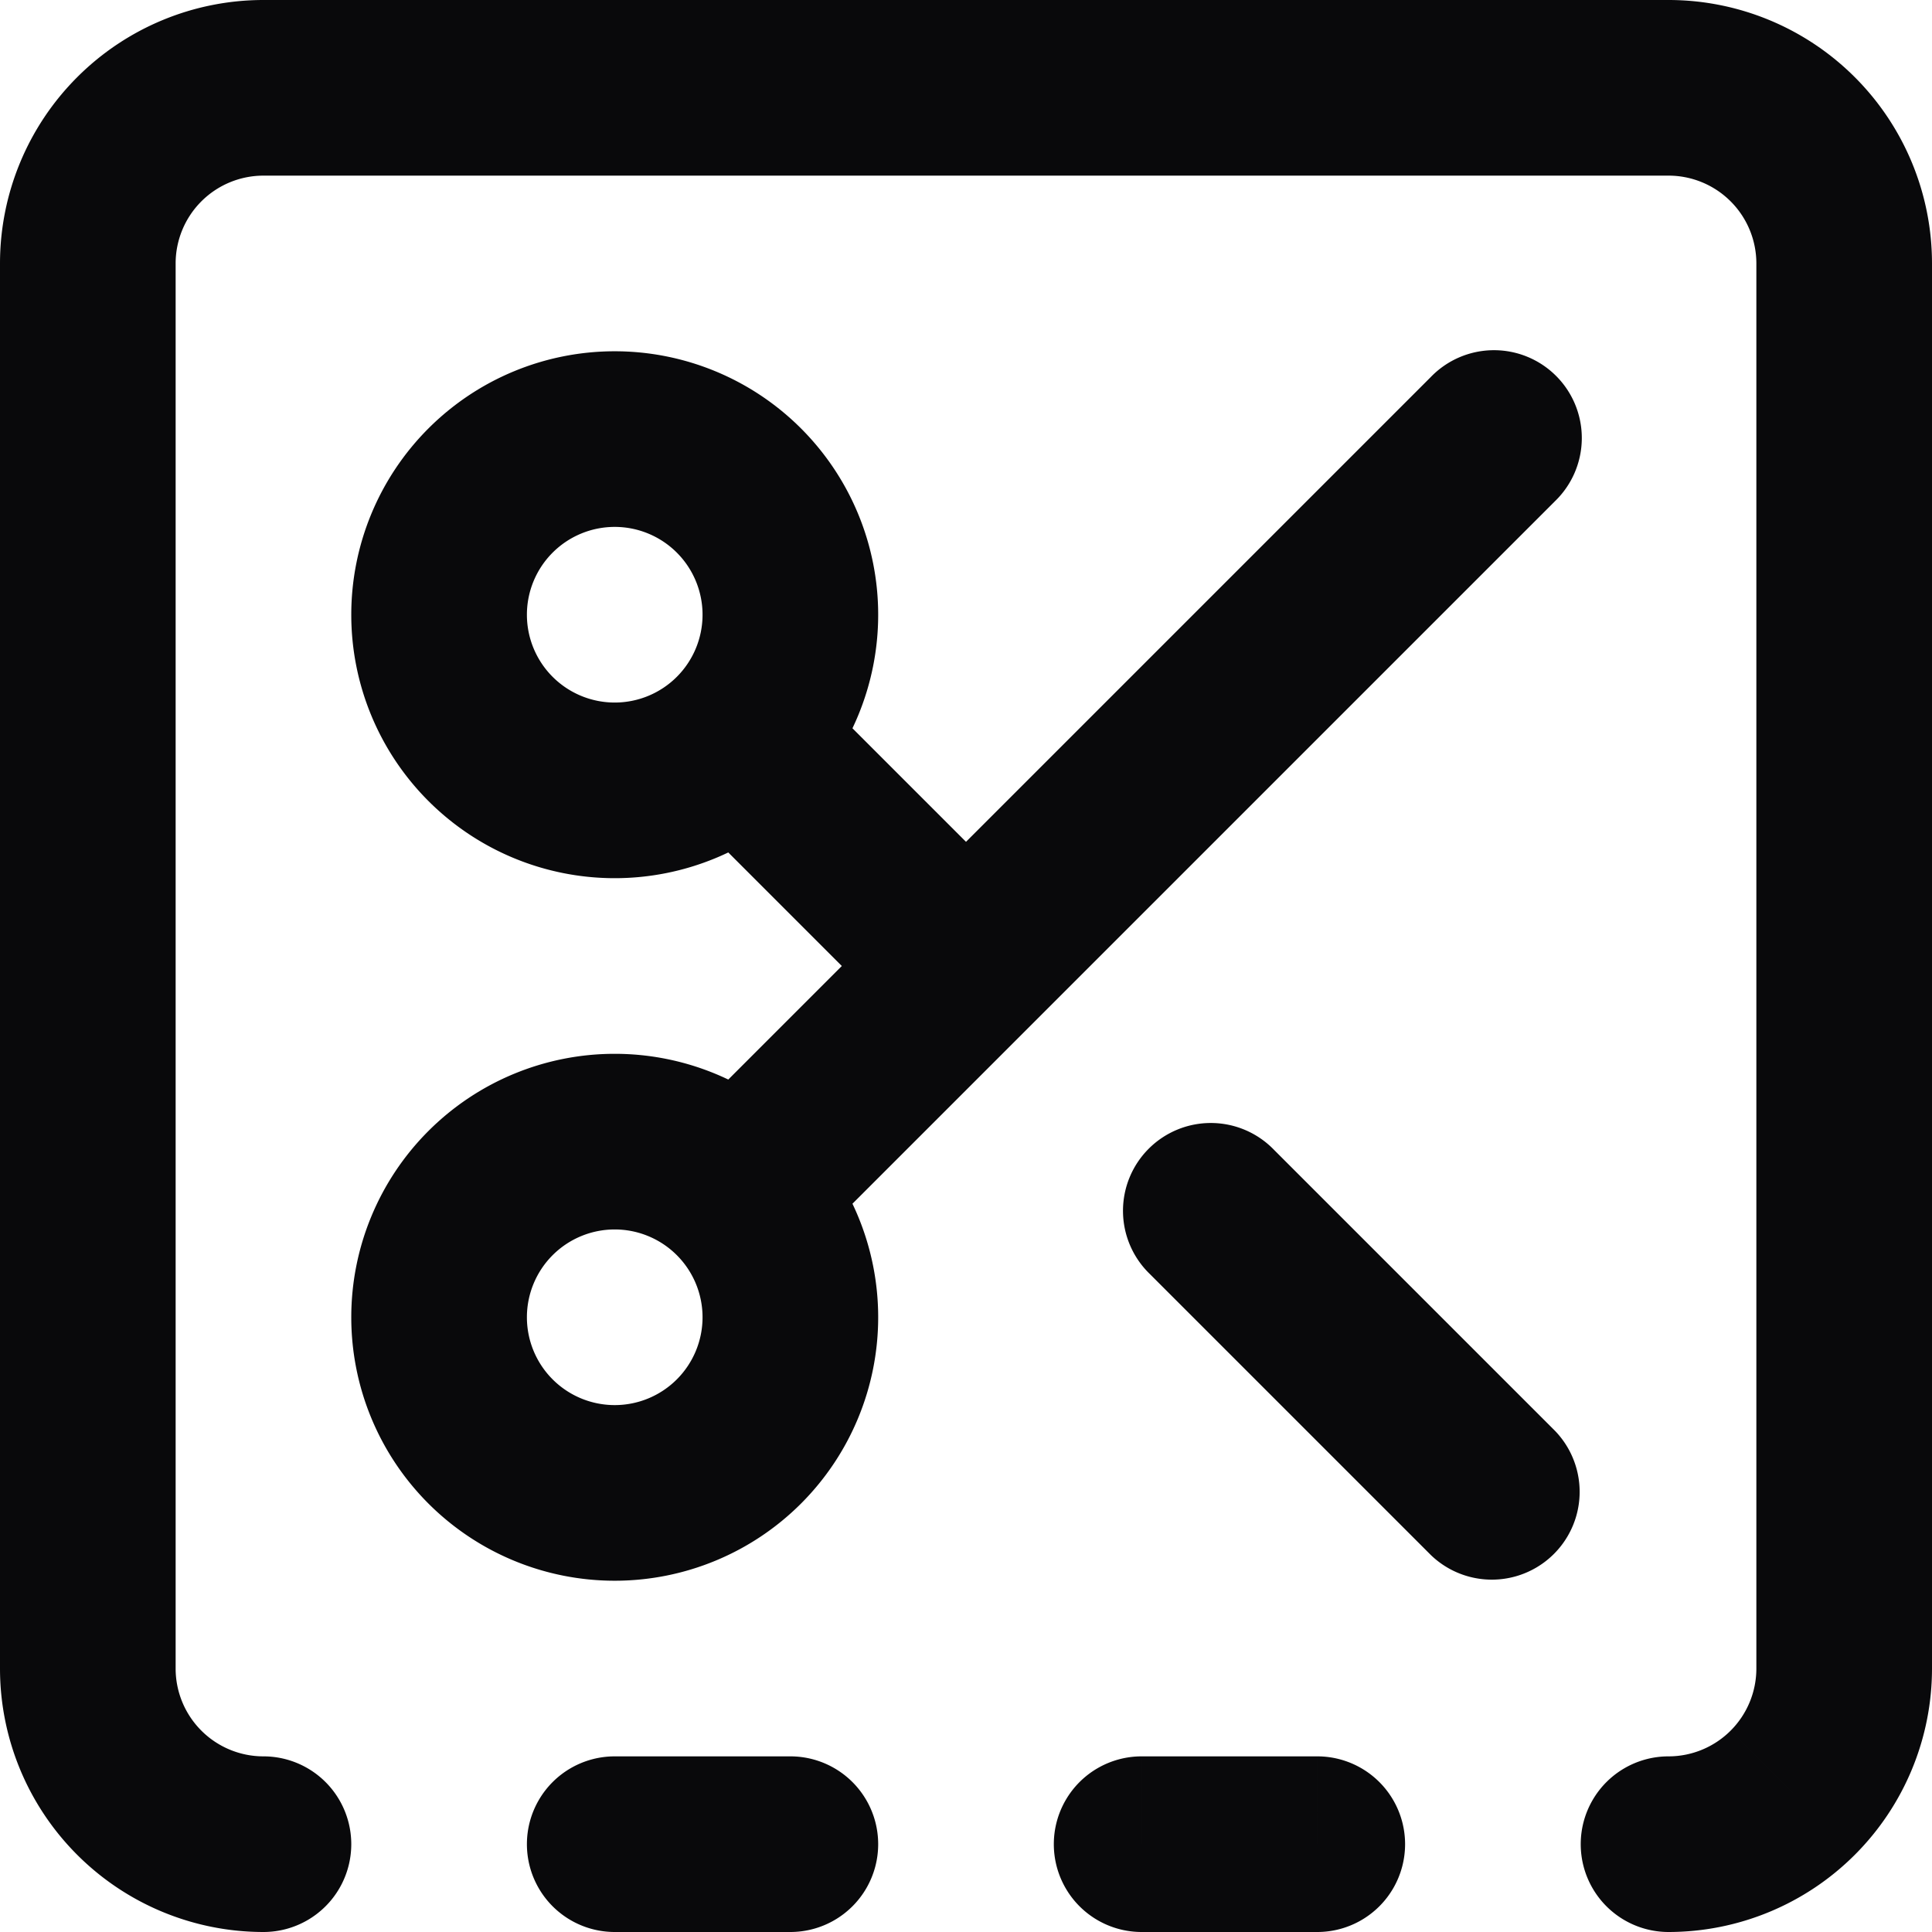 <svg id="square-bottom-dashed-scissors" xmlns="http://www.w3.org/2000/svg" width="22" height="22" viewBox="0 0 22 22">
  <path id="Vector" d="M3,22a1,1,0,0,0,0-2ZM1,19H1ZM3,1V1ZM19,1V1Zm0,19a1,1,0,0,0,0,2ZM9,22a1,1,0,0,0,0-2ZM7,20a1,1,0,0,0,0,2Zm8,2a1,1,0,0,0,0-2Zm-2-2a1,1,0,0,0,0,2ZM9.121,7.707A1,1,0,0,0,7.707,9.121Zm1.172,4a1,1,0,0,0,1.414-1.414Zm4.214,1.386a1,1,0,1,0-1.414,1.414Zm1.786,4.614a1,1,0,0,0,1.414-1.414Zm1.414-12a1,1,0,1,0-1.414-1.414Zm-10,7.172a1,1,0,0,0,1.414,1.414ZM3,20a1,1,0,0,1-.707-.293L.879,21.121A3,3,0,0,0,3,22Zm-.707-.293A1,1,0,0,1,2,19H0a3,3,0,0,0,.879,2.121ZM2,19V3H0V19ZM2,3a1,1,0,0,1,.293-.707L.879.879A3,3,0,0,0,0,3Zm.293-.707A1,1,0,0,1,3,2V0A3,3,0,0,0,.879.879ZM3,2H19V0H3ZM19,2a1,1,0,0,1,.707.293L21.121.879A3,3,0,0,0,19,0Zm.707.293A1,1,0,0,1,20,3h2A3,3,0,0,0,21.121.879ZM20,3V19h2V3Zm0,16a1,1,0,0,1-.293.707l1.414,1.414A3,3,0,0,0,22,19Zm-.293.707A1,1,0,0,1,19,20v2a3,3,0,0,0,2.121-.879ZM9,20H7v2H9Zm6,0H13v2h2ZM8,7A1,1,0,0,1,7,8v2a3,3,0,0,0,3-3ZM7,8A1,1,0,0,1,6,7H4a3,3,0,0,0,3,3ZM6,7A1,1,0,0,1,7,6V4A3,3,0,0,0,4,7ZM7,6A1,1,0,0,1,8,7h2A3,3,0,0,0,7,4Zm.707,3.121,2.586,2.586,1.414-1.414L9.121,7.707Zm5.386,5.386,3.2,3.2,1.414-1.414-3.2-3.2ZM8,15a1,1,0,0,1-1,1v2a3,3,0,0,0,3-3ZM7,16a1,1,0,0,1-1-1H4a3,3,0,0,0,3,3ZM6,15a1,1,0,0,1,1-1V12a3,3,0,0,0-3,3Zm1-1a1,1,0,0,1,1,1h2a3,3,0,0,0-3-3Zm9.293-9.707L7.707,12.879l1.414,1.414,8.586-8.586Z" fill="#09090b"/>
</svg>
